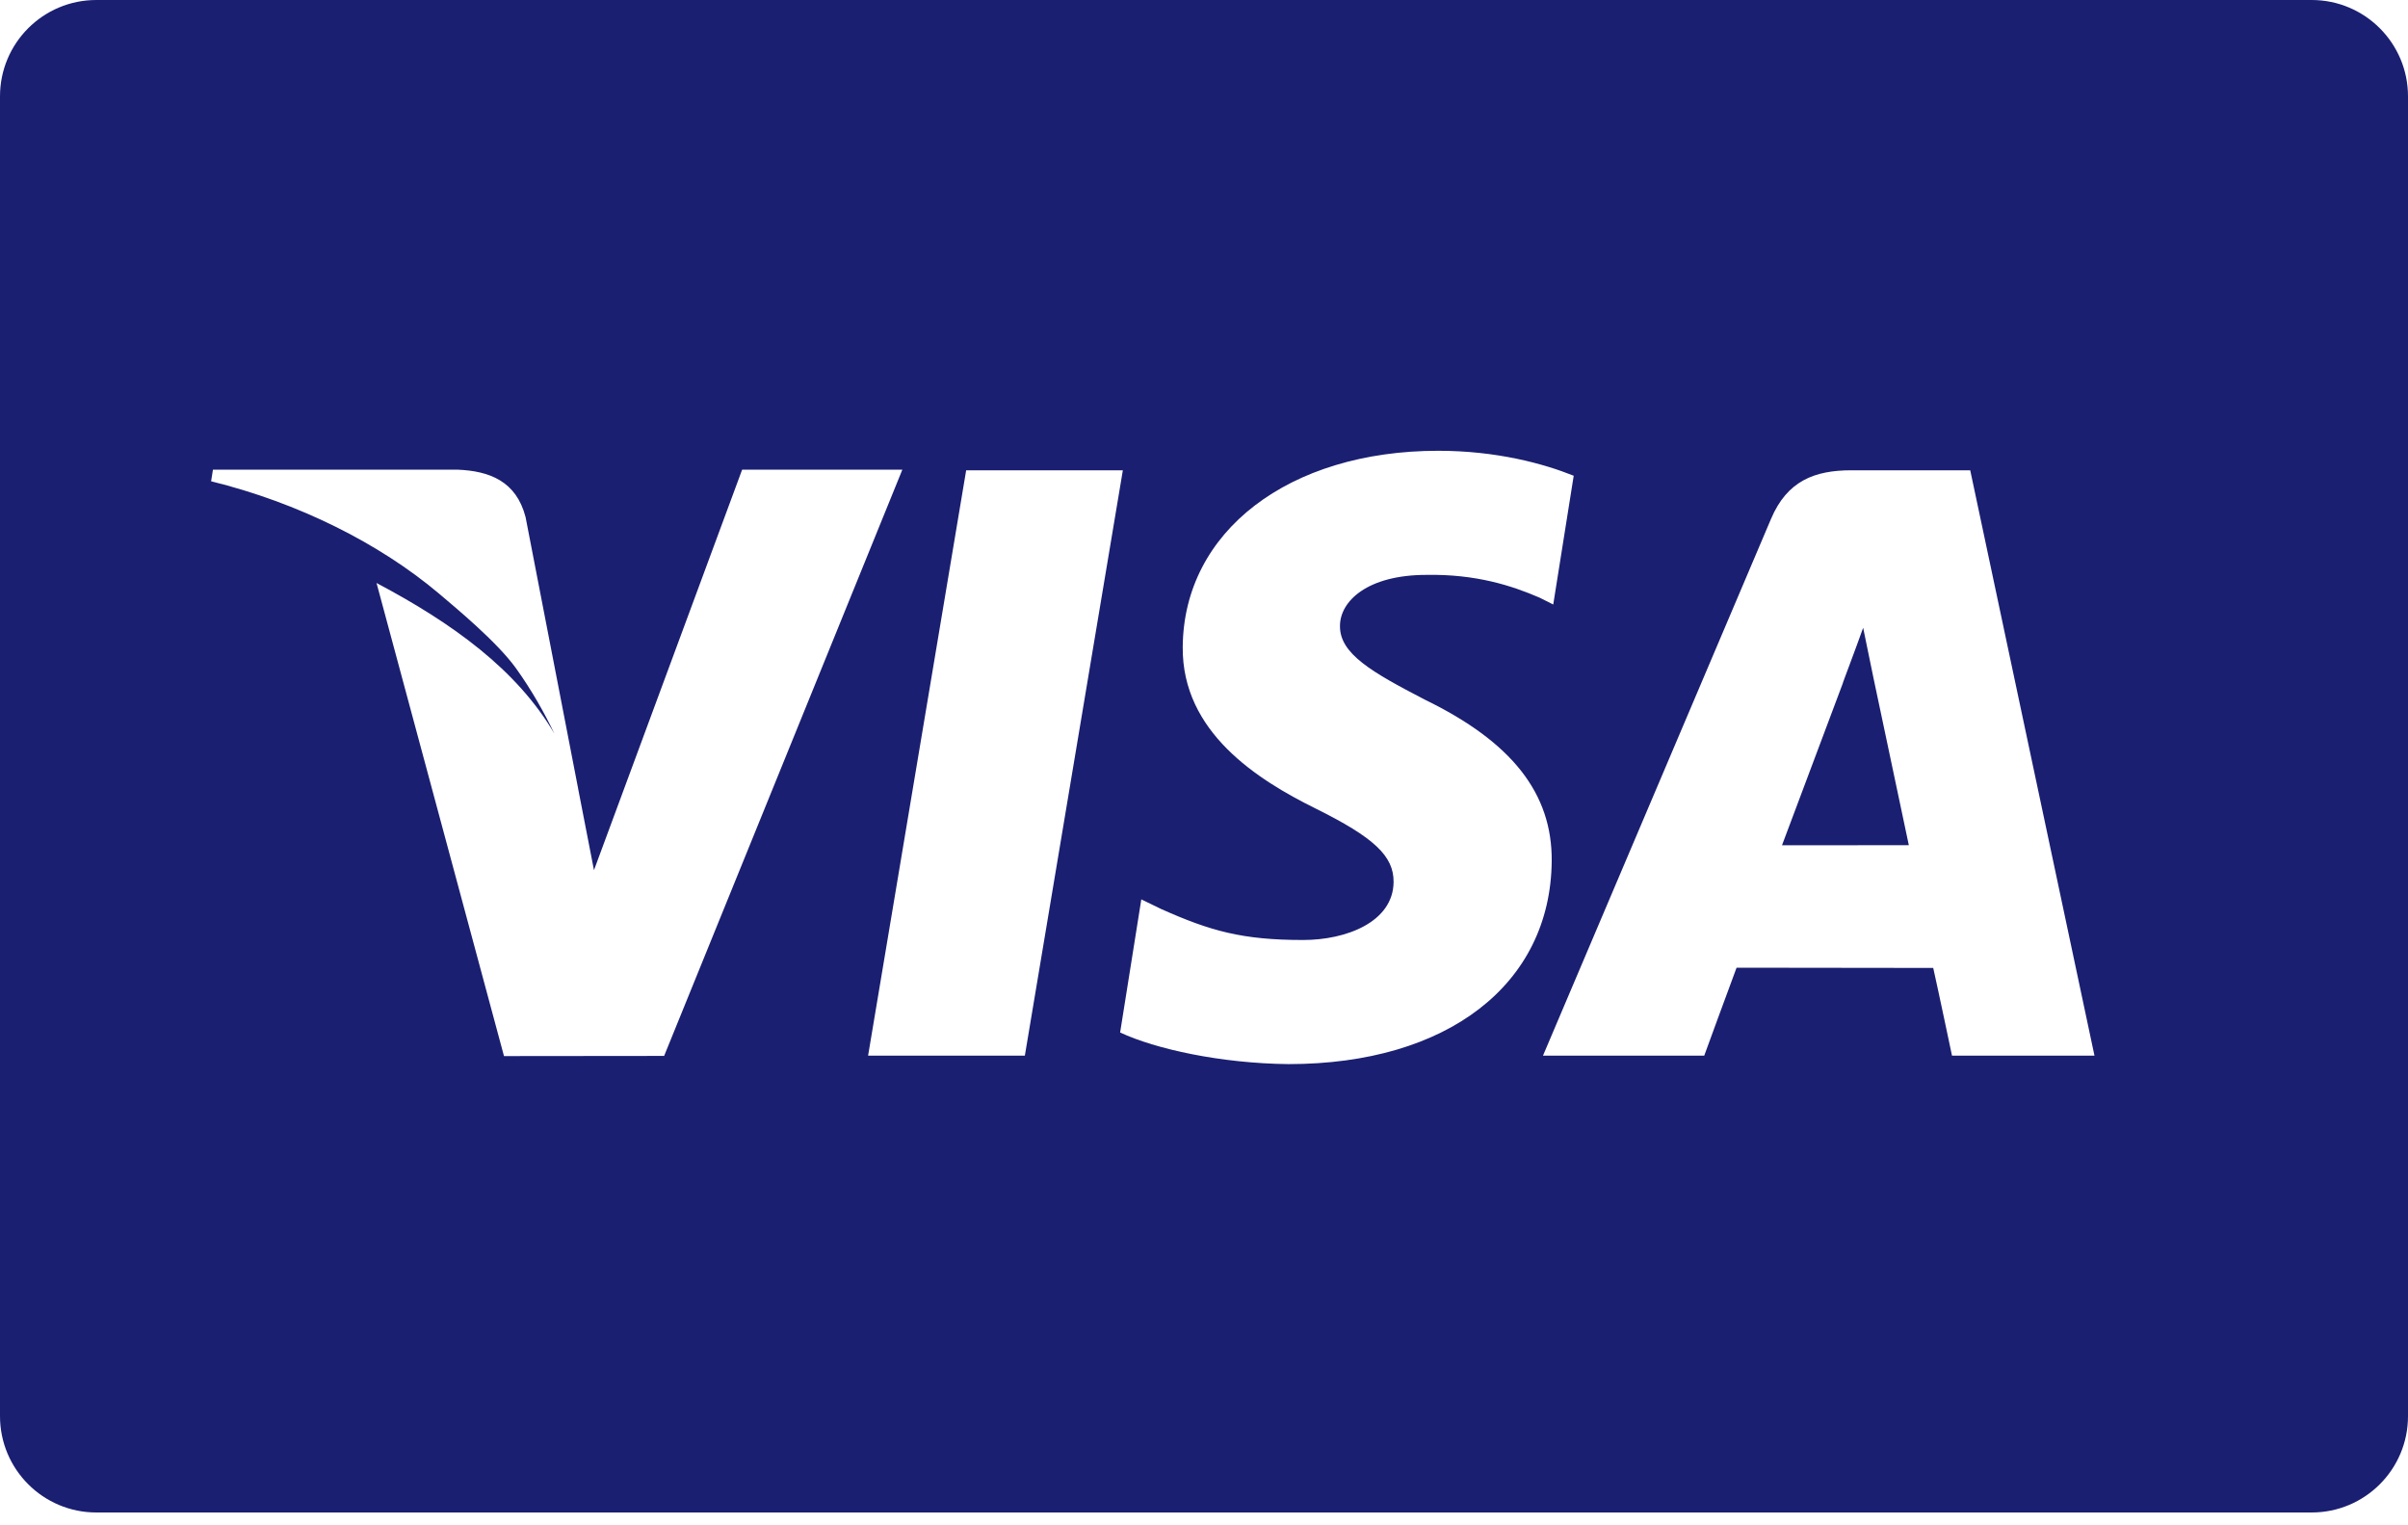 <svg width="30" height="19" viewBox="0 0 30 19" fill="none" xmlns="http://www.w3.org/2000/svg">
<path d="M1.2 0C0.537 0 0 0.537 0 1.2V17.64C0 18.303 0.538 18.84 1.2 18.84H28.8C29.463 18.84 30 18.303 30 17.64V1.2C30 0.537 29.462 0 28.8 0H1.2ZM17.918 5.615C18.648 5.615 19.233 5.776 19.606 5.926L19.351 7.53L19.182 7.445C18.835 7.295 18.388 7.15 17.772 7.161C17.035 7.161 16.694 7.489 16.694 7.797C16.69 8.144 17.092 8.373 17.751 8.715C18.837 9.243 19.339 9.884 19.332 10.726C19.318 12.262 18.032 13.255 16.053 13.255C15.208 13.246 14.395 13.067 13.955 12.861L14.219 11.203L14.462 11.321C15.08 11.598 15.481 11.709 16.235 11.709C16.776 11.709 17.357 11.483 17.362 10.987C17.365 10.663 17.119 10.432 16.386 10.069C15.671 9.715 14.724 9.121 14.735 8.058C14.746 6.619 16.057 5.615 17.918 5.615V5.615ZM2.653 5.85H5.693C6.103 5.865 6.433 5.997 6.548 6.442L7.203 9.824C7.203 9.824 7.203 9.826 7.203 9.826L7.4 10.839L9.246 5.85H11.242L8.274 13.153L6.279 13.155L4.691 7.262C5.636 7.762 6.441 8.342 6.907 9.139C6.786 8.887 6.628 8.602 6.426 8.321C6.19 7.994 5.68 7.573 5.468 7.393C4.726 6.768 3.718 6.263 2.63 5.995L2.653 5.85V5.85ZM12.037 5.858H13.989L12.768 13.15H10.815L12.037 5.858V5.858ZM23.066 5.858H24.546L26.094 13.15H24.319C24.319 13.15 24.143 12.313 24.085 12.057C23.806 12.057 21.854 12.054 21.635 12.054C21.56 12.252 21.232 13.15 21.232 13.15H19.223L22.064 6.464C22.265 5.989 22.608 5.858 23.066 5.858V5.858ZM23.212 7.82C23.116 8.091 22.948 8.529 22.959 8.51C22.959 8.51 22.358 10.113 22.201 10.529L23.781 10.528C23.704 10.167 23.34 8.442 23.34 8.442L23.212 7.82V7.82Z" fill="#1A1F71"/>
</svg>
